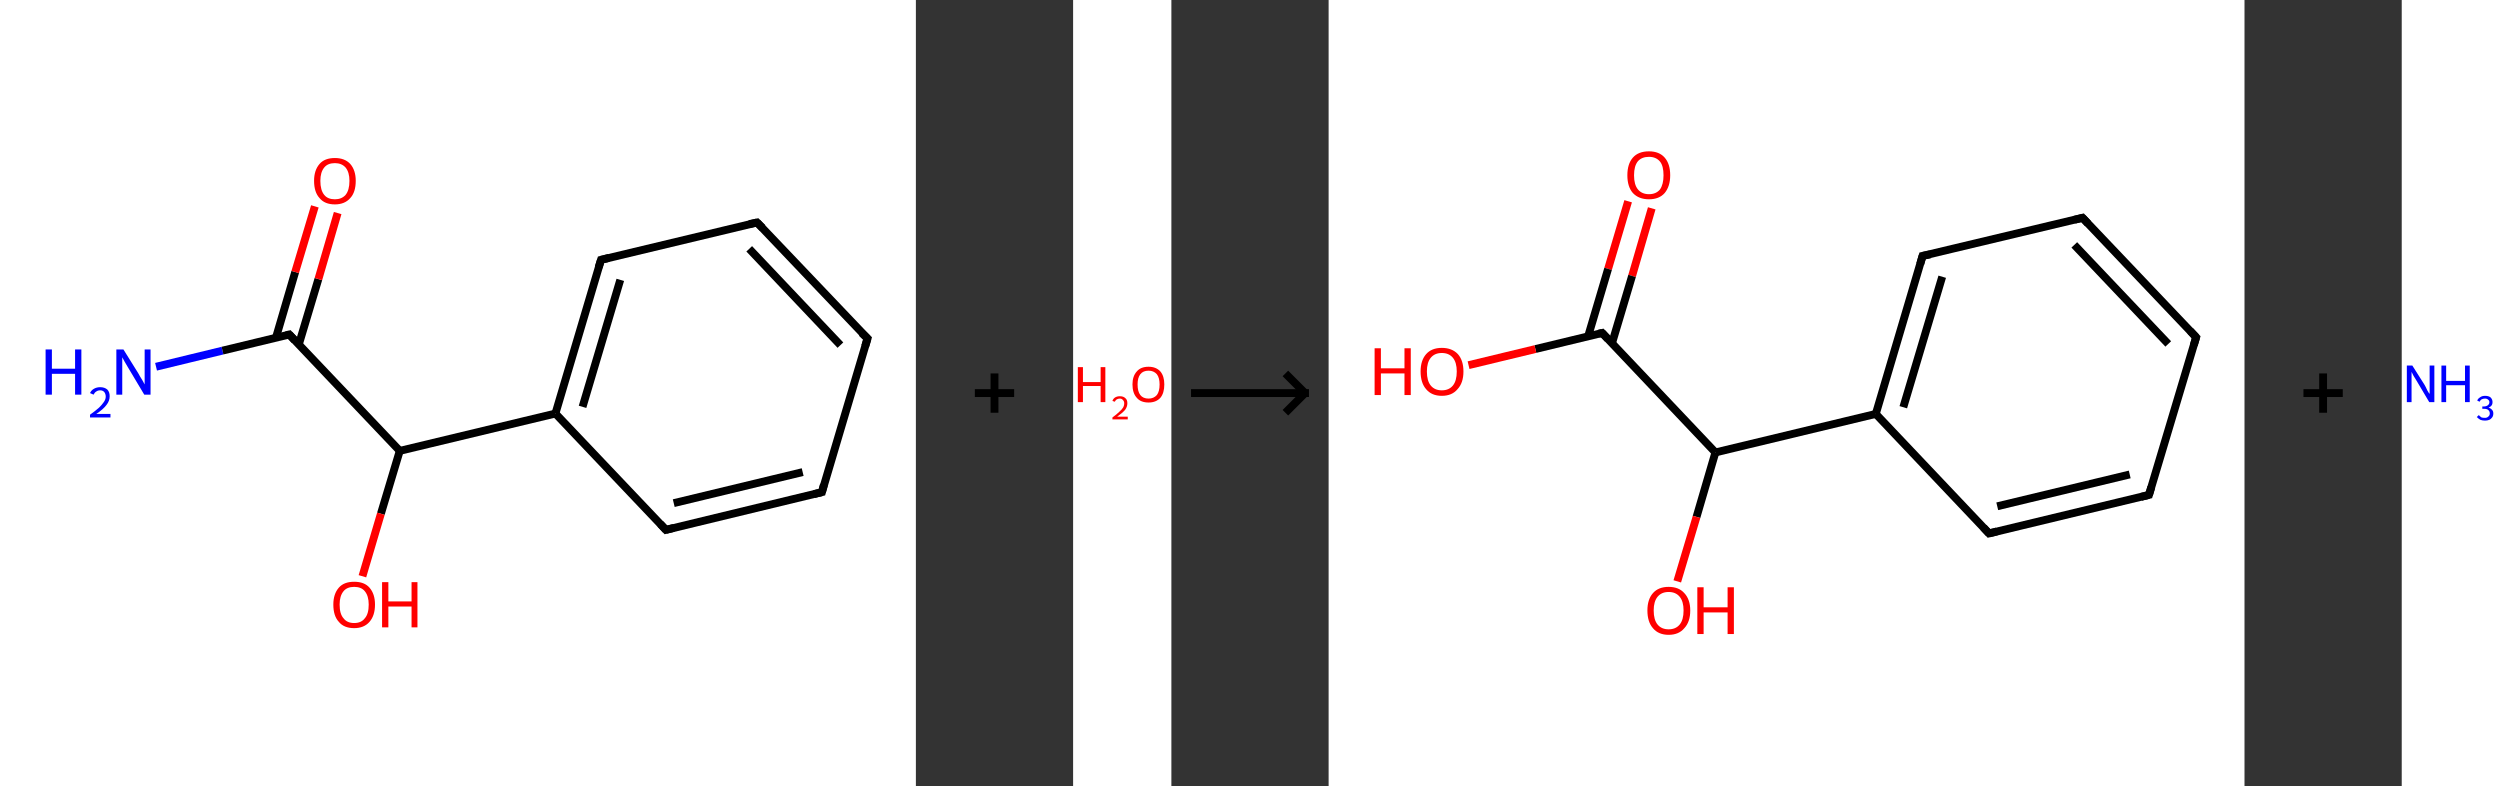 <?xml version='1.0' encoding='ASCII' standalone='yes'?>
<svg xmlns="http://www.w3.org/2000/svg" xmlns:xlink="http://www.w3.org/1999/xlink" version="1.1" width="636.0px" viewBox="0 0 636.0 200.0" height="200.0px">
  <rect x="0" y="0" width="636.0" height="200.0" fill="#333333" stroke="none"/>
  <g>
    <g transform="translate(0, 0) scale(1 1) "><!-- END OF HEADER -->
<rect style="opacity:1.0;fill:#FFFFFF;stroke:none" width="233.0" height="200.0" x="0.0" y="0.0"> </rect>
<path class="bond-0 atom-0 atom-1" d="M 39.7,93.3 L 56.6,89.2" style="fill:none;fill-rule:evenodd;stroke:#0000FF;stroke-width:2.0px;stroke-linecap:butt;stroke-linejoin:miter;stroke-opacity:1"/>
<path class="bond-0 atom-0 atom-1" d="M 56.6,89.2 L 73.6,85.1" style="fill:none;fill-rule:evenodd;stroke:#000000;stroke-width:2.0px;stroke-linecap:butt;stroke-linejoin:miter;stroke-opacity:1"/>
<path class="bond-1 atom-1 atom-2" d="M 76.0,87.7 L 81.0,71.0" style="fill:none;fill-rule:evenodd;stroke:#000000;stroke-width:2.0px;stroke-linecap:butt;stroke-linejoin:miter;stroke-opacity:1"/>
<path class="bond-1 atom-1 atom-2" d="M 81.0,71.0 L 85.9,54.2" style="fill:none;fill-rule:evenodd;stroke:#FF0000;stroke-width:2.0px;stroke-linecap:butt;stroke-linejoin:miter;stroke-opacity:1"/>
<path class="bond-1 atom-1 atom-2" d="M 70.2,85.9 L 75.1,69.2" style="fill:none;fill-rule:evenodd;stroke:#000000;stroke-width:2.0px;stroke-linecap:butt;stroke-linejoin:miter;stroke-opacity:1"/>
<path class="bond-1 atom-1 atom-2" d="M 75.1,69.2 L 80.1,52.5" style="fill:none;fill-rule:evenodd;stroke:#FF0000;stroke-width:2.0px;stroke-linecap:butt;stroke-linejoin:miter;stroke-opacity:1"/>
<path class="bond-2 atom-1 atom-3" d="M 73.6,85.1 L 101.7,114.7" style="fill:none;fill-rule:evenodd;stroke:#000000;stroke-width:2.0px;stroke-linecap:butt;stroke-linejoin:miter;stroke-opacity:1"/>
<path class="bond-3 atom-3 atom-4" d="M 101.7,114.7 L 96.9,130.7" style="fill:none;fill-rule:evenodd;stroke:#000000;stroke-width:2.0px;stroke-linecap:butt;stroke-linejoin:miter;stroke-opacity:1"/>
<path class="bond-3 atom-3 atom-4" d="M 96.9,130.7 L 92.2,146.6" style="fill:none;fill-rule:evenodd;stroke:#FF0000;stroke-width:2.0px;stroke-linecap:butt;stroke-linejoin:miter;stroke-opacity:1"/>
<path class="bond-4 atom-3 atom-5" d="M 101.7,114.7 L 141.3,105.2" style="fill:none;fill-rule:evenodd;stroke:#000000;stroke-width:2.0px;stroke-linecap:butt;stroke-linejoin:miter;stroke-opacity:1"/>
<path class="bond-5 atom-5 atom-6" d="M 141.3,105.2 L 152.9,66.1" style="fill:none;fill-rule:evenodd;stroke:#000000;stroke-width:2.0px;stroke-linecap:butt;stroke-linejoin:miter;stroke-opacity:1"/>
<path class="bond-5 atom-5 atom-6" d="M 148.2,103.5 L 157.8,71.2" style="fill:none;fill-rule:evenodd;stroke:#000000;stroke-width:2.0px;stroke-linecap:butt;stroke-linejoin:miter;stroke-opacity:1"/>
<path class="bond-6 atom-6 atom-7" d="M 152.9,66.1 L 192.6,56.6" style="fill:none;fill-rule:evenodd;stroke:#000000;stroke-width:2.0px;stroke-linecap:butt;stroke-linejoin:miter;stroke-opacity:1"/>
<path class="bond-7 atom-7 atom-8" d="M 192.6,56.6 L 220.7,86.1" style="fill:none;fill-rule:evenodd;stroke:#000000;stroke-width:2.0px;stroke-linecap:butt;stroke-linejoin:miter;stroke-opacity:1"/>
<path class="bond-7 atom-7 atom-8" d="M 190.6,63.3 L 213.8,87.8" style="fill:none;fill-rule:evenodd;stroke:#000000;stroke-width:2.0px;stroke-linecap:butt;stroke-linejoin:miter;stroke-opacity:1"/>
<path class="bond-8 atom-8 atom-9" d="M 220.7,86.1 L 209.1,125.2" style="fill:none;fill-rule:evenodd;stroke:#000000;stroke-width:2.0px;stroke-linecap:butt;stroke-linejoin:miter;stroke-opacity:1"/>
<path class="bond-9 atom-9 atom-10" d="M 209.1,125.2 L 169.4,134.8" style="fill:none;fill-rule:evenodd;stroke:#000000;stroke-width:2.0px;stroke-linecap:butt;stroke-linejoin:miter;stroke-opacity:1"/>
<path class="bond-9 atom-9 atom-10" d="M 204.2,120.1 L 171.4,128.0" style="fill:none;fill-rule:evenodd;stroke:#000000;stroke-width:2.0px;stroke-linecap:butt;stroke-linejoin:miter;stroke-opacity:1"/>
<path class="bond-10 atom-10 atom-5" d="M 169.4,134.8 L 141.3,105.2" style="fill:none;fill-rule:evenodd;stroke:#000000;stroke-width:2.0px;stroke-linecap:butt;stroke-linejoin:miter;stroke-opacity:1"/>
<path d="M 72.8,85.3 L 73.6,85.1 L 75.0,86.6" style="fill:none;stroke:#000000;stroke-width:2.0px;stroke-linecap:butt;stroke-linejoin:miter;stroke-opacity:1;"/>
<path d="M 152.3,68.0 L 152.9,66.1 L 154.9,65.6" style="fill:none;stroke:#000000;stroke-width:2.0px;stroke-linecap:butt;stroke-linejoin:miter;stroke-opacity:1;"/>
<path d="M 190.6,57.0 L 192.6,56.6 L 194.0,58.0" style="fill:none;stroke:#000000;stroke-width:2.0px;stroke-linecap:butt;stroke-linejoin:miter;stroke-opacity:1;"/>
<path d="M 219.2,84.7 L 220.7,86.1 L 220.1,88.1" style="fill:none;stroke:#000000;stroke-width:2.0px;stroke-linecap:butt;stroke-linejoin:miter;stroke-opacity:1;"/>
<path d="M 209.6,123.3 L 209.1,125.2 L 207.1,125.7" style="fill:none;stroke:#000000;stroke-width:2.0px;stroke-linecap:butt;stroke-linejoin:miter;stroke-opacity:1;"/>
<path d="M 171.4,134.3 L 169.4,134.8 L 168.0,133.3" style="fill:none;stroke:#000000;stroke-width:2.0px;stroke-linecap:butt;stroke-linejoin:miter;stroke-opacity:1;"/>
<path class="atom-0" d="M 11.6 88.9 L 13.2 88.9 L 13.2 93.8 L 19.1 93.8 L 19.1 88.9 L 20.7 88.9 L 20.7 100.4 L 19.1 100.4 L 19.1 95.1 L 13.2 95.1 L 13.2 100.4 L 11.6 100.4 L 11.6 88.9 " fill="#0000FF"/>
<path class="atom-0" d="M 22.9 100.0 Q 23.2 99.3, 23.9 98.9 Q 24.6 98.5, 25.5 98.5 Q 26.6 98.5, 27.3 99.1 Q 27.9 99.7, 27.9 100.8 Q 27.9 102.0, 27.1 103.0 Q 26.3 104.1, 24.5 105.3 L 28.1 105.3 L 28.1 106.2 L 22.9 106.2 L 22.9 105.5 Q 24.3 104.5, 25.2 103.7 Q 26.0 102.9, 26.4 102.3 Q 26.9 101.6, 26.9 100.9 Q 26.9 100.2, 26.5 99.7 Q 26.1 99.3, 25.5 99.3 Q 24.9 99.3, 24.5 99.6 Q 24.1 99.8, 23.8 100.4 L 22.9 100.0 " fill="#0000FF"/>
<path class="atom-0" d="M 31.4 88.9 L 35.2 95.0 Q 35.5 95.6, 36.2 96.7 Q 36.8 97.8, 36.8 97.8 L 36.8 88.9 L 38.3 88.9 L 38.3 100.4 L 36.7 100.4 L 32.7 93.7 Q 32.2 92.9, 31.7 92.0 Q 31.2 91.1, 31.1 90.9 L 31.1 100.4 L 29.6 100.4 L 29.6 88.9 L 31.4 88.9 " fill="#0000FF"/>
<path class="atom-2" d="M 79.9 46.0 Q 79.9 43.3, 81.3 41.7 Q 82.6 40.2, 85.2 40.2 Q 87.7 40.2, 89.1 41.7 Q 90.5 43.3, 90.5 46.0 Q 90.5 48.9, 89.1 50.4 Q 87.7 52.0, 85.2 52.0 Q 82.6 52.0, 81.3 50.4 Q 79.9 48.9, 79.9 46.0 M 85.2 50.7 Q 86.9 50.7, 87.9 49.6 Q 88.9 48.4, 88.9 46.0 Q 88.9 43.8, 87.9 42.6 Q 86.9 41.5, 85.2 41.5 Q 83.4 41.5, 82.5 42.6 Q 81.5 43.8, 81.5 46.0 Q 81.5 48.4, 82.5 49.6 Q 83.4 50.7, 85.2 50.7 " fill="#FF0000"/>
<path class="atom-4" d="M 84.8 153.8 Q 84.8 151.1, 86.2 149.5 Q 87.5 148.0, 90.1 148.0 Q 92.7 148.0, 94.0 149.5 Q 95.4 151.1, 95.4 153.8 Q 95.4 156.6, 94.0 158.2 Q 92.6 159.8, 90.1 159.8 Q 87.5 159.8, 86.2 158.2 Q 84.8 156.7, 84.8 153.8 M 90.1 158.5 Q 91.9 158.5, 92.8 157.3 Q 93.8 156.2, 93.8 153.8 Q 93.8 151.6, 92.8 150.4 Q 91.9 149.3, 90.1 149.3 Q 88.3 149.3, 87.4 150.4 Q 86.4 151.6, 86.4 153.8 Q 86.4 156.2, 87.4 157.3 Q 88.3 158.5, 90.1 158.5 " fill="#FF0000"/>
<path class="atom-4" d="M 97.2 148.1 L 98.8 148.1 L 98.8 153.0 L 104.7 153.0 L 104.7 148.1 L 106.2 148.1 L 106.2 159.6 L 104.7 159.6 L 104.7 154.3 L 98.8 154.3 L 98.8 159.6 L 97.2 159.6 L 97.2 148.1 " fill="#FF0000"/>
</g>
    <g transform="translate(233.0, 0) scale(1 1) "><line x1="15" y1="100" x2="25" y2="100" style="stroke:rgb(0,0,0);stroke-width:2"/>
  <line x1="20" y1="95" x2="20" y2="105" style="stroke:rgb(0,0,0);stroke-width:2"/>
</g>
    <g transform="translate(273.0, 0) scale(1 1) "><!-- END OF HEADER -->
<rect style="opacity:1.0;fill:#FFFFFF;stroke:none" width="25.0" height="200.0" x="0.0" y="0.0"> </rect>
<path class="atom-0" d="M 1.2 93.4 L 2.5 93.4 L 2.5 97.2 L 7.0 97.2 L 7.0 93.4 L 8.2 93.4 L 8.2 102.3 L 7.0 102.3 L 7.0 98.2 L 2.5 98.2 L 2.5 102.3 L 1.2 102.3 L 1.2 93.4 " fill="#FF0000"/>
<path class="atom-0" d="M 10.0 102.0 Q 10.2 101.4, 10.7 101.1 Q 11.2 100.8, 11.9 100.8 Q 12.8 100.8, 13.3 101.3 Q 13.8 101.7, 13.8 102.6 Q 13.8 103.5, 13.2 104.3 Q 12.5 105.1, 11.2 106.0 L 13.9 106.0 L 13.9 106.7 L 10.0 106.7 L 10.0 106.2 Q 11.1 105.4, 11.7 104.8 Q 12.4 104.2, 12.7 103.7 Q 13.0 103.2, 13.0 102.6 Q 13.0 102.1, 12.7 101.8 Q 12.4 101.4, 11.9 101.4 Q 11.5 101.4, 11.1 101.6 Q 10.8 101.8, 10.6 102.2 L 10.0 102.0 " fill="#FF0000"/>
<path class="atom-0" d="M 15.1 97.8 Q 15.1 95.7, 16.2 94.5 Q 17.2 93.3, 19.2 93.3 Q 21.1 93.3, 22.2 94.5 Q 23.2 95.7, 23.2 97.8 Q 23.2 100.0, 22.2 101.2 Q 21.1 102.4, 19.2 102.4 Q 17.2 102.4, 16.2 101.2 Q 15.1 100.0, 15.1 97.8 M 19.2 101.4 Q 20.5 101.4, 21.3 100.5 Q 22.0 99.6, 22.0 97.8 Q 22.0 96.1, 21.3 95.2 Q 20.5 94.3, 19.2 94.3 Q 17.8 94.3, 17.1 95.2 Q 16.4 96.1, 16.4 97.8 Q 16.4 99.6, 17.1 100.5 Q 17.8 101.4, 19.2 101.4 " fill="#FF0000"/>
</g>
    <g transform="translate(298.0, 0) scale(1 1) "><line x1="5" y1="100" x2="35" y2="100" style="stroke:rgb(0,0,0);stroke-width:2"/>
  <line x1="34" y1="100" x2="29" y2="95" style="stroke:rgb(0,0,0);stroke-width:2"/>
  <line x1="34" y1="100" x2="29" y2="105" style="stroke:rgb(0,0,0);stroke-width:2"/>
</g>
    <g transform="translate(338.0, 0) scale(1 1) "><!-- END OF HEADER -->
<rect style="opacity:1.0;fill:#FFFFFF;stroke:none" width="233.0" height="200.0" x="0.0" y="0.0"> </rect>
<path class="bond-0 atom-0 atom-1" d="M 82.2,53.0 L 77.2,70.2" style="fill:none;fill-rule:evenodd;stroke:#FF0000;stroke-width:2.0px;stroke-linecap:butt;stroke-linejoin:miter;stroke-opacity:1"/>
<path class="bond-0 atom-0 atom-1" d="M 77.2,70.2 L 72.1,87.3" style="fill:none;fill-rule:evenodd;stroke:#000000;stroke-width:2.0px;stroke-linecap:butt;stroke-linejoin:miter;stroke-opacity:1"/>
<path class="bond-0 atom-0 atom-1" d="M 76.2,51.2 L 71.1,68.4" style="fill:none;fill-rule:evenodd;stroke:#FF0000;stroke-width:2.0px;stroke-linecap:butt;stroke-linejoin:miter;stroke-opacity:1"/>
<path class="bond-0 atom-0 atom-1" d="M 71.1,68.4 L 66.0,85.6" style="fill:none;fill-rule:evenodd;stroke:#000000;stroke-width:2.0px;stroke-linecap:butt;stroke-linejoin:miter;stroke-opacity:1"/>
<path class="bond-1 atom-1 atom-2" d="M 69.6,84.7 L 52.6,88.8" style="fill:none;fill-rule:evenodd;stroke:#000000;stroke-width:2.0px;stroke-linecap:butt;stroke-linejoin:miter;stroke-opacity:1"/>
<path class="bond-1 atom-1 atom-2" d="M 52.6,88.8 L 35.6,92.9" style="fill:none;fill-rule:evenodd;stroke:#FF0000;stroke-width:2.0px;stroke-linecap:butt;stroke-linejoin:miter;stroke-opacity:1"/>
<path class="bond-2 atom-1 atom-3" d="M 69.6,84.7 L 98.4,115.1" style="fill:none;fill-rule:evenodd;stroke:#000000;stroke-width:2.0px;stroke-linecap:butt;stroke-linejoin:miter;stroke-opacity:1"/>
<path class="bond-3 atom-3 atom-4" d="M 98.4,115.1 L 93.6,131.5" style="fill:none;fill-rule:evenodd;stroke:#000000;stroke-width:2.0px;stroke-linecap:butt;stroke-linejoin:miter;stroke-opacity:1"/>
<path class="bond-3 atom-3 atom-4" d="M 93.6,131.5 L 88.7,147.9" style="fill:none;fill-rule:evenodd;stroke:#FF0000;stroke-width:2.0px;stroke-linecap:butt;stroke-linejoin:miter;stroke-opacity:1"/>
<path class="bond-4 atom-3 atom-5" d="M 98.4,115.1 L 139.2,105.3" style="fill:none;fill-rule:evenodd;stroke:#000000;stroke-width:2.0px;stroke-linecap:butt;stroke-linejoin:miter;stroke-opacity:1"/>
<path class="bond-5 atom-5 atom-6" d="M 139.2,105.3 L 151.1,65.1" style="fill:none;fill-rule:evenodd;stroke:#000000;stroke-width:2.0px;stroke-linecap:butt;stroke-linejoin:miter;stroke-opacity:1"/>
<path class="bond-5 atom-5 atom-6" d="M 146.2,103.6 L 156.1,70.4" style="fill:none;fill-rule:evenodd;stroke:#000000;stroke-width:2.0px;stroke-linecap:butt;stroke-linejoin:miter;stroke-opacity:1"/>
<path class="bond-6 atom-6 atom-7" d="M 151.1,65.1 L 191.8,55.4" style="fill:none;fill-rule:evenodd;stroke:#000000;stroke-width:2.0px;stroke-linecap:butt;stroke-linejoin:miter;stroke-opacity:1"/>
<path class="bond-7 atom-7 atom-8" d="M 191.8,55.4 L 220.7,85.8" style="fill:none;fill-rule:evenodd;stroke:#000000;stroke-width:2.0px;stroke-linecap:butt;stroke-linejoin:miter;stroke-opacity:1"/>
<path class="bond-7 atom-7 atom-8" d="M 189.7,62.3 L 213.6,87.5" style="fill:none;fill-rule:evenodd;stroke:#000000;stroke-width:2.0px;stroke-linecap:butt;stroke-linejoin:miter;stroke-opacity:1"/>
<path class="bond-8 atom-8 atom-9" d="M 220.7,85.8 L 208.7,125.9" style="fill:none;fill-rule:evenodd;stroke:#000000;stroke-width:2.0px;stroke-linecap:butt;stroke-linejoin:miter;stroke-opacity:1"/>
<path class="bond-9 atom-9 atom-10" d="M 208.7,125.9 L 168.0,135.7" style="fill:none;fill-rule:evenodd;stroke:#000000;stroke-width:2.0px;stroke-linecap:butt;stroke-linejoin:miter;stroke-opacity:1"/>
<path class="bond-9 atom-9 atom-10" d="M 203.8,120.7 L 170.1,128.8" style="fill:none;fill-rule:evenodd;stroke:#000000;stroke-width:2.0px;stroke-linecap:butt;stroke-linejoin:miter;stroke-opacity:1"/>
<path class="bond-10 atom-10 atom-5" d="M 168.0,135.7 L 139.2,105.3" style="fill:none;fill-rule:evenodd;stroke:#000000;stroke-width:2.0px;stroke-linecap:butt;stroke-linejoin:miter;stroke-opacity:1"/>
<path d="M 68.7,84.9 L 69.6,84.7 L 71.0,86.2" style="fill:none;stroke:#000000;stroke-width:2.0px;stroke-linecap:butt;stroke-linejoin:miter;stroke-opacity:1;"/>
<path d="M 150.5,67.2 L 151.1,65.1 L 153.1,64.7" style="fill:none;stroke:#000000;stroke-width:2.0px;stroke-linecap:butt;stroke-linejoin:miter;stroke-opacity:1;"/>
<path d="M 189.8,55.9 L 191.8,55.4 L 193.2,56.9" style="fill:none;stroke:#000000;stroke-width:2.0px;stroke-linecap:butt;stroke-linejoin:miter;stroke-opacity:1;"/>
<path d="M 219.2,84.2 L 220.7,85.8 L 220.1,87.8" style="fill:none;stroke:#000000;stroke-width:2.0px;stroke-linecap:butt;stroke-linejoin:miter;stroke-opacity:1;"/>
<path d="M 209.3,123.9 L 208.7,125.9 L 206.7,126.4" style="fill:none;stroke:#000000;stroke-width:2.0px;stroke-linecap:butt;stroke-linejoin:miter;stroke-opacity:1;"/>
<path d="M 170.0,135.2 L 168.0,135.7 L 166.6,134.2" style="fill:none;stroke:#000000;stroke-width:2.0px;stroke-linecap:butt;stroke-linejoin:miter;stroke-opacity:1;"/>
<path class="atom-0" d="M 76.0 44.6 Q 76.0 41.7, 77.4 40.1 Q 78.8 38.5, 81.5 38.5 Q 84.1 38.5, 85.5 40.1 Q 86.9 41.7, 86.9 44.6 Q 86.9 47.4, 85.5 49.1 Q 84.1 50.7, 81.5 50.7 Q 78.9 50.7, 77.4 49.1 Q 76.0 47.5, 76.0 44.6 M 81.5 49.4 Q 83.3 49.4, 84.3 48.2 Q 85.2 46.9, 85.2 44.6 Q 85.2 42.2, 84.3 41.1 Q 83.3 39.9, 81.5 39.9 Q 79.7 39.9, 78.7 41.0 Q 77.7 42.2, 77.7 44.6 Q 77.7 47.0, 78.7 48.2 Q 79.7 49.4, 81.5 49.4 " fill="#FF0000"/>
<path class="atom-2" d="M 11.7 88.6 L 13.3 88.6 L 13.3 93.7 L 19.3 93.7 L 19.3 88.6 L 20.9 88.6 L 20.9 100.5 L 19.3 100.5 L 19.3 95.0 L 13.3 95.0 L 13.3 100.5 L 11.7 100.5 L 11.7 88.6 " fill="#FF0000"/>
<path class="atom-2" d="M 23.4 94.5 Q 23.4 91.7, 24.8 90.1 Q 26.2 88.5, 28.8 88.5 Q 31.4 88.5, 32.9 90.1 Q 34.3 91.7, 34.3 94.5 Q 34.3 97.4, 32.8 99.0 Q 31.4 100.7, 28.8 100.7 Q 26.2 100.7, 24.8 99.0 Q 23.4 97.4, 23.4 94.5 M 28.8 99.3 Q 30.6 99.3, 31.6 98.1 Q 32.6 96.9, 32.6 94.5 Q 32.6 92.2, 31.6 91.0 Q 30.6 89.8, 28.8 89.8 Q 27.0 89.8, 26.0 91.0 Q 25.0 92.2, 25.0 94.5 Q 25.0 96.9, 26.0 98.1 Q 27.0 99.3, 28.8 99.3 " fill="#FF0000"/>
<path class="atom-4" d="M 81.1 155.3 Q 81.1 152.5, 82.5 150.9 Q 83.9 149.3, 86.5 149.3 Q 89.1 149.3, 90.5 150.9 Q 92.0 152.5, 92.0 155.3 Q 92.0 158.2, 90.5 159.8 Q 89.1 161.5, 86.5 161.5 Q 83.9 161.5, 82.5 159.8 Q 81.1 158.2, 81.1 155.3 M 86.5 160.1 Q 88.3 160.1, 89.3 158.9 Q 90.3 157.7, 90.3 155.3 Q 90.3 153.0, 89.3 151.8 Q 88.3 150.6, 86.5 150.6 Q 84.7 150.6, 83.7 151.8 Q 82.7 153.0, 82.7 155.3 Q 82.7 157.7, 83.7 158.9 Q 84.7 160.1, 86.5 160.1 " fill="#FF0000"/>
<path class="atom-4" d="M 93.8 149.4 L 95.4 149.4 L 95.4 154.5 L 101.5 154.5 L 101.5 149.4 L 103.1 149.4 L 103.1 161.3 L 101.5 161.3 L 101.5 155.8 L 95.4 155.8 L 95.4 161.3 L 93.8 161.3 L 93.8 149.4 " fill="#FF0000"/>
</g>
    <g transform="translate(571.0, 0) scale(1 1) "><line x1="15" y1="100" x2="25" y2="100" style="stroke:rgb(0,0,0);stroke-width:2"/>
  <line x1="20" y1="95" x2="20" y2="105" style="stroke:rgb(0,0,0);stroke-width:2"/>
</g>
    <g transform="translate(611.0, 0) scale(1 1) "><!-- END OF HEADER -->
<rect style="opacity:1.0;fill:#FFFFFF;stroke:none" width="25.0" height="200.0" x="0.0" y="0.0"> </rect>
<path class="atom-0" d="M 2.7 93.0 L 5.8 97.9 Q 6.1 98.4, 6.5 99.3 Q 7.0 100.2, 7.1 100.2 L 7.1 93.0 L 8.3 93.0 L 8.3 102.3 L 7.0 102.3 L 3.8 96.9 Q 3.4 96.3, 3.0 95.6 Q 2.6 94.8, 2.5 94.6 L 2.5 102.3 L 1.3 102.3 L 1.3 93.0 L 2.7 93.0 " fill="#0000FF"/>
<path class="atom-0" d="M 10.1 93.0 L 11.3 93.0 L 11.3 96.9 L 16.1 96.9 L 16.1 93.0 L 17.3 93.0 L 17.3 102.3 L 16.1 102.3 L 16.1 98.0 L 11.3 98.0 L 11.3 102.3 L 10.1 102.3 L 10.1 93.0 " fill="#0000FF"/>
<path class="atom-0" d="M 22.1 103.7 Q 22.7 103.9, 23.0 104.3 Q 23.3 104.6, 23.3 105.2 Q 23.3 105.8, 23.0 106.2 Q 22.7 106.6, 22.3 106.8 Q 21.8 107.0, 21.2 107.0 Q 20.5 107.0, 20.0 106.8 Q 19.5 106.5, 19.1 106.1 L 19.6 105.6 Q 20.0 106.0, 20.3 106.2 Q 20.6 106.3, 21.2 106.3 Q 21.7 106.3, 22.0 106.0 Q 22.4 105.7, 22.4 105.2 Q 22.4 104.6, 22.0 104.3 Q 21.7 104.0, 20.9 104.0 L 20.5 104.0 L 20.5 103.4 L 20.9 103.4 Q 21.5 103.4, 21.9 103.1 Q 22.3 102.8, 22.3 102.3 Q 22.3 101.9, 22.0 101.7 Q 21.7 101.4, 21.2 101.4 Q 20.7 101.4, 20.3 101.6 Q 20.0 101.8, 19.8 102.2 L 19.2 101.9 Q 19.4 101.4, 19.9 101.1 Q 20.4 100.7, 21.2 100.7 Q 22.1 100.7, 22.6 101.1 Q 23.1 101.6, 23.1 102.3 Q 23.1 102.8, 22.9 103.1 Q 22.6 103.5, 22.1 103.7 " fill="#0000FF"/>
</g>
  </g>
</svg>
